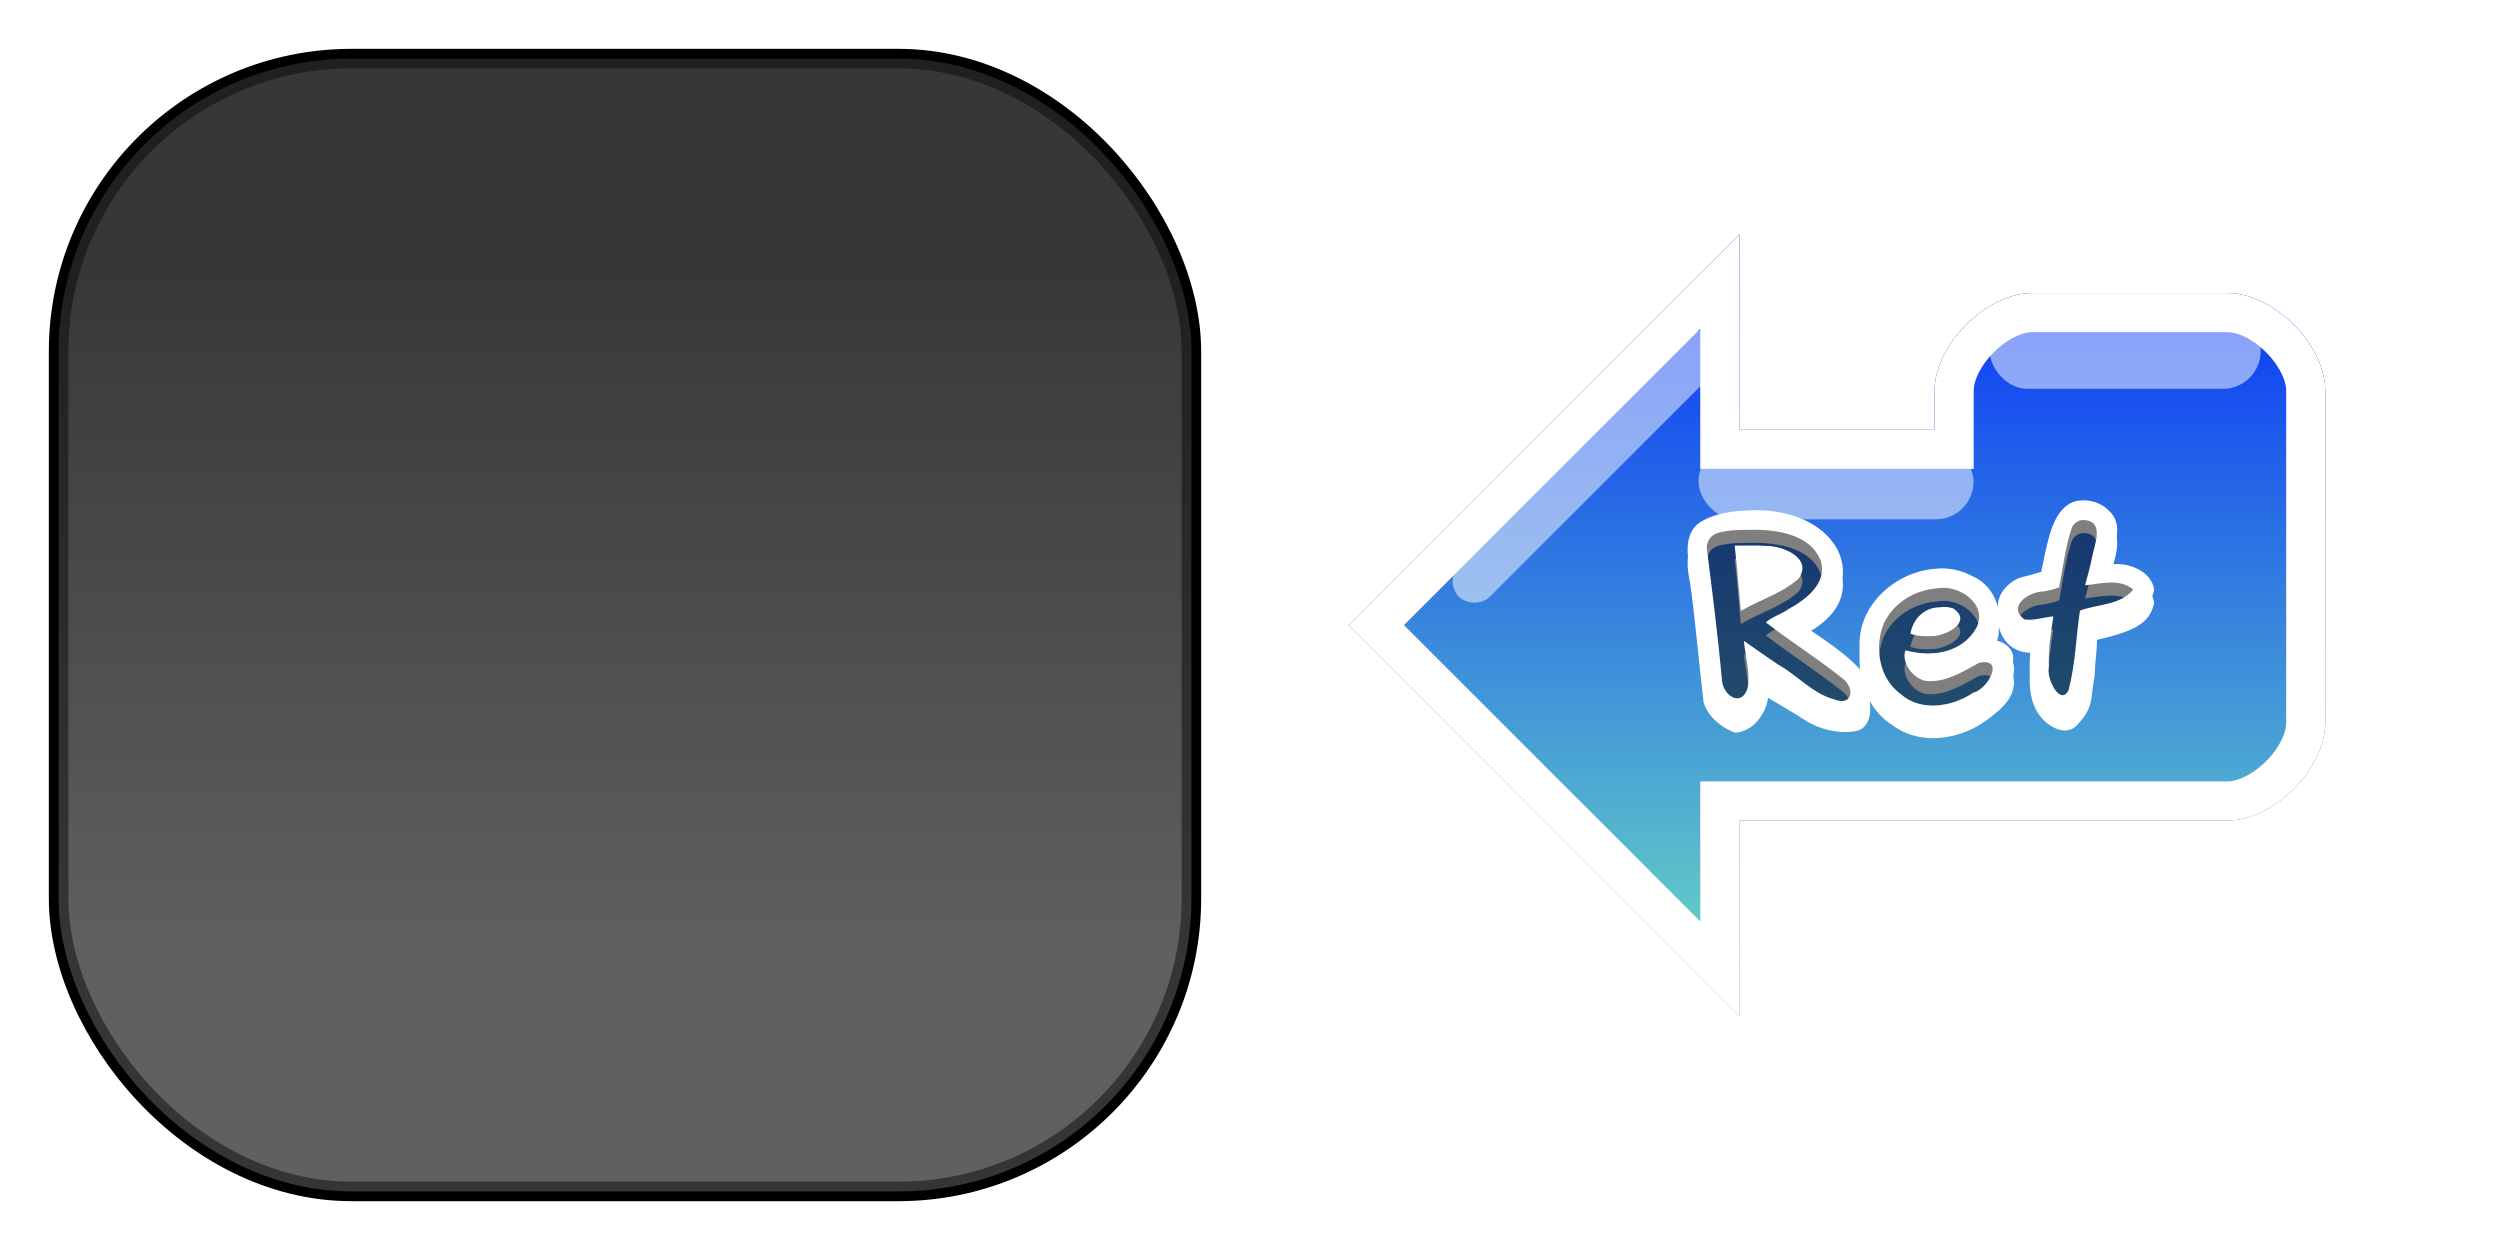 <?xml version="1.0" encoding="UTF-8" standalone="no"?>
<!-- Created with Inkscape (http://www.inkscape.org/) -->

<svg
   xmlns:dc="http://purl.org/dc/elements/1.1/"
   xmlns:cc="http://creativecommons.org/ns#"
   xmlns:rdf="http://www.w3.org/1999/02/22-rdf-syntax-ns#"
   xmlns:svg="http://www.w3.org/2000/svg"
   xmlns="http://www.w3.org/2000/svg"
   xmlns:xlink="http://www.w3.org/1999/xlink"
   xmlns:sodipodi="http://sodipodi.sourceforge.net/DTD/sodipodi-0.dtd"
   xmlns:inkscape="http://www.inkscape.org/namespaces/inkscape"
   width="128"
   height="64"
   id="svg2"
   sodipodi:version="0.32"
   inkscape:version="0.47pre4 r22446"
   version="1.0"
   sodipodi:docname="TextBox.svg"
   inkscape:output_extension="org.inkscape.output.svg.inkscape"
   inkscape:export-filename="/home/alex/Projects/Cargo/Game/Textures/TextBox.png"
   inkscape:export-xdpi="90"
   inkscape:export-ydpi="90">
  <defs
     id="defs4">
    <linearGradient
       id="linearGradient5600">
      <stop
         id="stop5602"
         offset="0"
         style="stop-color:#009a72;stop-opacity:1;" />
      <stop
         id="stop5604"
         offset="1"
         style="stop-color:#7ee6c6;stop-opacity:1;" />
    </linearGradient>
    <linearGradient
       inkscape:collect="always"
       xlink:href="#linearGradient3985"
       id="linearGradient4001"
       gradientUnits="userSpaceOnUse"
       gradientTransform="translate(-74.542,0)"
       x1="32.103"
       y1="82.062"
       x2="32.103"
       y2="115.023" />
    <linearGradient
       id="linearGradient3985">
      <stop
         style="stop-color:#0028fb;stop-opacity:1;"
         offset="0"
         id="stop3987" />
      <stop
         style="stop-color:#70e3bf;stop-opacity:1;"
         offset="1"
         id="stop3989" />
    </linearGradient>
    <linearGradient
       id="linearGradient3426">
      <stop
         style="stop-color:#3d3d3d;stop-opacity:0.181;"
         offset="0"
         id="stop3428" />
      <stop
         style="stop-color:#939393;stop-opacity:0.733;"
         offset="1"
         id="stop3430" />
    </linearGradient>
    <linearGradient
       id="linearGradient3486">
      <stop
         style="stop-color:#232323;stop-opacity:0.908;"
         offset="0"
         id="stop3488" />
      <stop
         style="stop-color:#404040;stop-opacity:0.833;"
         offset="1"
         id="stop3490" />
    </linearGradient>
    <linearGradient
       id="linearGradient3449">
      <stop
         style="stop-color:#000583;stop-opacity:1;"
         offset="0"
         id="stop3451" />
      <stop
         id="stop52836"
         offset="0.592"
         style="stop-color:#454ad1;stop-opacity:1;" />
      <stop
         style="stop-color:#696de9;stop-opacity:1;"
         offset="0.592"
         id="stop52838" />
      <stop
         style="stop-color:#b0b3ff;stop-opacity:1;"
         offset="1"
         id="stop3453" />
    </linearGradient>
    <inkscape:perspective
       sodipodi:type="inkscape:persp3d"
       inkscape:vp_x="0 : 526.18109 : 1"
       inkscape:vp_y="0 : 1000 : 0"
       inkscape:vp_z="744.09448 : 526.18109 : 1"
       inkscape:persp3d-origin="372.04724 : 350.78739 : 1"
       id="perspective10" />
    <filter
       inkscape:collect="always"
       id="filter3830">
      <feGaussianBlur
         inkscape:collect="always"
         stdDeviation="1.385"
         id="feGaussianBlur3832" />
    </filter>
    <linearGradient
       inkscape:collect="always"
       xlink:href="#linearGradient3449"
       id="linearGradient50048"
       gradientUnits="userSpaceOnUse"
       x1="21.482"
       y1="51.726"
       x2="21.482"
       y2="7.315" />
    <linearGradient
       inkscape:collect="always"
       xlink:href="#linearGradient3449"
       id="linearGradient50282"
       gradientUnits="userSpaceOnUse"
       x1="24.513"
       y1="101.34"
       x2="24.513"
       y2="56.992" />
    <linearGradient
       inkscape:collect="always"
       xlink:href="#linearGradient3449"
       id="linearGradient50736"
       gradientUnits="userSpaceOnUse"
       x1="22.177"
       y1="152.005"
       x2="22.177"
       y2="106.952" />
    <linearGradient
       inkscape:collect="always"
       xlink:href="#linearGradient3449"
       id="linearGradient51058"
       gradientUnits="userSpaceOnUse"
       x1="22.914"
       y1="201.55"
       x2="22.914"
       y2="157.127" />
    <linearGradient
       inkscape:collect="always"
       xlink:href="#linearGradient3449"
       id="linearGradient51540"
       gradientUnits="userSpaceOnUse"
       x1="23.94"
       y1="251.595"
       x2="23.94"
       y2="207.248" />
    <linearGradient
       inkscape:collect="always"
       xlink:href="#linearGradient3449"
       id="linearGradient51924"
       gradientUnits="userSpaceOnUse"
       x1="21.984"
       y1="301.758"
       x2="21.984"
       y2="257.021" />
    <linearGradient
       inkscape:collect="always"
       xlink:href="#linearGradient3449"
       id="linearGradient52242"
       gradientUnits="userSpaceOnUse"
       x1="22.846"
       y1="351.524"
       x2="22.846"
       y2="307.196" />
    <linearGradient
       inkscape:collect="always"
       xlink:href="#linearGradient3449"
       id="linearGradient52524"
       gradientUnits="userSpaceOnUse"
       x1="24.153"
       y1="401.707"
       x2="24.153"
       y2="356.713" />
    <linearGradient
       inkscape:collect="always"
       xlink:href="#linearGradient3449"
       id="linearGradient52834"
       gradientUnits="userSpaceOnUse"
       x1="24.897"
       y1="501.954"
       x2="24.897"
       y2="457.246" />
    <linearGradient
       inkscape:collect="always"
       xlink:href="#linearGradient3449"
       id="linearGradient3423"
       gradientUnits="userSpaceOnUse"
       x1="21.482"
       y1="51.726"
       x2="21.482"
       y2="7.315"
       gradientTransform="translate(71.083,-0.105)" />
    <linearGradient
       inkscape:collect="always"
       xlink:href="#linearGradient3449"
       id="linearGradient3447"
       gradientUnits="userSpaceOnUse"
       gradientTransform="matrix(1.001,0,0,1.018,70.688,-0.63)"
       x1="21.482"
       y1="51.726"
       x2="21.482"
       y2="7.315" />
    <linearGradient
       inkscape:collect="always"
       xlink:href="#linearGradient3449"
       id="linearGradient3464"
       gradientUnits="userSpaceOnUse"
       gradientTransform="matrix(0.981,0,0,0.975,70.351,0.828)"
       x1="21.482"
       y1="51.726"
       x2="21.482"
       y2="7.315" />
    <linearGradient
       inkscape:collect="always"
       xlink:href="#linearGradient3449"
       id="linearGradient3469"
       gradientUnits="userSpaceOnUse"
       gradientTransform="matrix(1.001,0,0,1.018,70.688,-0.63)"
       x1="21.482"
       y1="51.726"
       x2="21.482"
       y2="7.315" />
    <filter
       inkscape:collect="always"
       id="filter3961"
       x="-0.083"
       width="1.166"
       y="-0.132"
       height="1.263">
      <feGaussianBlur
         inkscape:collect="always"
         stdDeviation="0.77"
         id="feGaussianBlur3963" />
    </filter>
    <filter
       inkscape:collect="always"
       id="filter4074">
      <feGaussianBlur
         inkscape:collect="always"
         stdDeviation="1.212"
         id="feGaussianBlur4076" />
    </filter>
    <linearGradient
       inkscape:collect="always"
       xlink:href="#linearGradient3426"
       id="linearGradient4096"
       gradientUnits="userSpaceOnUse"
       gradientTransform="matrix(1,0,0,1,-0.482,0)"
       x1="31.339"
       y1="101.991"
       x2="31.339"
       y2="87.96" />
    <filter
       inkscape:collect="always"
       id="filter5596">
      <feGaussianBlur
         inkscape:collect="always"
         stdDeviation="1.349"
         id="feGaussianBlur5598" />
    </filter>
    <linearGradient
       inkscape:collect="always"
       xlink:href="#linearGradient5600"
       id="linearGradient5606"
       gradientUnits="userSpaceOnUse"
       gradientTransform="translate(-74.542,0)"
       x1="32.103"
       y1="82.062"
       x2="32.103"
       y2="115.023" />
    <linearGradient
       inkscape:collect="always"
       xlink:href="#linearGradient3985"
       id="linearGradient3366"
       gradientUnits="userSpaceOnUse"
       gradientTransform="translate(-74.542,0)"
       x1="237.175"
       y1="13"
       x2="237.175"
       y2="55" />
    <filter
       inkscape:collect="always"
       id="filter3450">
      <feGaussianBlur
         inkscape:collect="always"
         stdDeviation="0.996"
         id="feGaussianBlur3452" />
    </filter>
    <clipPath
       clipPathUnits="userSpaceOnUse"
       id="clipPath3471">
      <use
         style="opacity:1;fill:#000000;fill-opacity:1;fill-rule:evenodd;stroke:none;stroke-width:2;stroke-linecap:butt;stroke-linejoin:miter;marker:none;marker-start:none;marker-mid:none;marker-end:none;stroke-miterlimit:4;stroke-dasharray:none;stroke-dashoffset:0;stroke-opacity:1;visibility:visible;display:inline;overflow:visible;enable-background:accumulate"
         height="64"
         width="128"
         id="use3473"
         xlink:href="#path2588"
         y="0"
         x="0" />
    </clipPath>
    <filter
       inkscape:collect="always"
       id="filter3606">
      <feGaussianBlur
         inkscape:collect="always"
         stdDeviation="0.45"
         id="feGaussianBlur3608" />
    </filter>
    <filter
       inkscape:collect="always"
       id="filter3803">
      <feGaussianBlur
         inkscape:collect="always"
         stdDeviation="1.286"
         id="feGaussianBlur3805" />
    </filter>
    <inkscape:perspective
       id="perspective3823"
       inkscape:persp3d-origin="0.5 : 0.33333333 : 1"
       inkscape:vp_z="1 : 0.5 : 1"
       inkscape:vp_y="0 : 1000 : 0"
       inkscape:vp_x="0 : 0.5 : 1"
       sodipodi:type="inkscape:persp3d" />
    <linearGradient
       inkscape:collect="always"
       xlink:href="#linearGradient3486-9"
       id="linearGradient3813-8"
       gradientUnits="userSpaceOnUse"
       gradientTransform="matrix(1.138,0,0,1.125,-77.43,-4.315)"
       x1="31.999"
       y1="16.285"
       x2="31.999"
       y2="47.405" />
    <linearGradient
       id="linearGradient3486-9">
      <stop
         style="stop-color:#232323;stop-opacity:1;"
         offset="0"
         id="stop3488-5" />
      <stop
         style="stop-color:#404040;stop-opacity:1;"
         offset="1"
         id="stop3490-0" />
    </linearGradient>
    <linearGradient
       y2="47.405"
       x2="31.999"
       y1="16.285"
       x1="31.999"
       gradientTransform="matrix(1.138,0,0,1.125,-7.43,-7.315)"
       gradientUnits="userSpaceOnUse"
       id="linearGradient3832"
       xlink:href="#linearGradient3486-9"
       inkscape:collect="always" />
    <filter
       inkscape:collect="always"
       id="filter3895">
      <feGaussianBlur
         inkscape:collect="always"
         stdDeviation="0.935"
         id="feGaussianBlur3897" />
    </filter>
    <linearGradient
       inkscape:collect="always"
       xlink:href="#linearGradient3486"
       id="linearGradient3899"
       gradientUnits="userSpaceOnUse"
       gradientTransform="matrix(1.138,0,0,1.125,-77.43,-4.315)"
       x1="31.999"
       y1="16.285"
       x2="31.999"
       y2="47.405" />
  </defs>
  <sodipodi:namedview
     id="base"
     pagecolor="#ffffff"
     bordercolor="#666666"
     borderopacity="1.0"
     gridtolerance="10000"
     guidetolerance="10"
     objecttolerance="10"
     inkscape:pageopacity="0"
     inkscape:pageshadow="2"
     inkscape:zoom="4"
     inkscape:cx="26.698413"
     inkscape:cy="26.614943"
     inkscape:document-units="px"
     inkscape:current-layer="layer1"
     showgrid="false"
     inkscape:window-width="1674"
     inkscape:window-height="974"
     inkscape:window-x="0"
     inkscape:window-y="25"
     showguides="false"
     inkscape:guide-bbox="true"
     inkscape:snap-global="true"
     inkscape:window-maximized="0">
    <inkscape:grid
       type="xygrid"
       id="grid2383"
       visible="true"
       enabled="true" />
    <sodipodi:guide
       orientation="1,0"
       position="64,85.914"
       id="guide2552" />
    <sodipodi:guide
       orientation="0,1"
       position="123.151,32"
       id="guide3610" />
  </sodipodi:namedview>
  <g
     inkscape:groupmode="layer"
     id="layer2"
     inkscape:label="Stencil"
     style="display:none"
     sodipodi:insensitive="true">
    <rect
       style="opacity:0.5;fill:#000000;fill-opacity:1;fill-rule:evenodd;stroke:none;stroke-width:1px;stroke-linecap:butt;stroke-linejoin:miter;marker:none;marker-start:none;marker-mid:none;marker-end:none;stroke-miterlimit:4;stroke-dasharray:none;stroke-dashoffset:0;stroke-opacity:1;visibility:visible;display:inline;overflow:visible;enable-background:accumulate"
       id="rect3432"
       width="35"
       height="45"
       x="10"
       y="7" />
    <use
       x="0"
       y="0"
       xlink:href="#rect3432"
       id="use3434"
       transform="translate(40,0)"
       width="512"
       height="512" />
    <use
       height="512"
       width="512"
       transform="translate(80,0)"
       id="use3436"
       xlink:href="#rect3432"
       y="0"
       x="0" />
    <use
       x="0"
       y="0"
       xlink:href="#rect3432"
       id="use3438"
       transform="translate(120,0)"
       width="512"
       height="512" />
    <use
       height="512"
       width="512"
       transform="translate(160,0)"
       id="use3440"
       xlink:href="#rect3432"
       y="0"
       x="0" />
    <use
       x="0"
       y="0"
       xlink:href="#rect3432"
       id="use3442"
       transform="translate(200,0)"
       width="512"
       height="512" />
    <use
       height="512"
       width="512"
       transform="translate(240,0)"
       id="use3444"
       xlink:href="#rect3432"
       y="0"
       x="0" />
    <use
       x="0"
       y="0"
       xlink:href="#rect3432"
       id="use3446"
       transform="translate(280,0)"
       width="512"
       height="512" />
    <use
       height="512"
       width="512"
       transform="translate(320,0)"
       id="use3448"
       xlink:href="#rect3432"
       y="0"
       x="0" />
    <use
       x="0"
       y="0"
       xlink:href="#rect3432"
       id="use3450"
       transform="translate(360,0)"
       width="512"
       height="512" />
    <use
       height="512"
       width="512"
       transform="translate(400,0)"
       id="use3452"
       xlink:href="#rect3432"
       y="0"
       x="0" />
    <use
       x="0"
       y="0"
       xlink:href="#rect3432"
       id="use3454"
       transform="translate(440,0)"
       width="512"
       height="512" />
    <use
       height="512"
       width="512"
       transform="translate(40,50)"
       id="use3458"
       xlink:href="#rect3432"
       y="0"
       x="0" />
    <use
       x="0"
       y="0"
       xlink:href="#rect3432"
       id="use3460"
       transform="translate(80,50)"
       width="512"
       height="512" />
    <use
       height="512"
       width="512"
       transform="translate(120,50)"
       id="use3462"
       xlink:href="#rect3432"
       y="0"
       x="0" />
    <use
       x="0"
       y="0"
       xlink:href="#rect3432"
       id="use3464"
       transform="translate(160,50)"
       width="512"
       height="512" />
    <use
       height="512"
       width="512"
       transform="translate(200,50)"
       id="use3466"
       xlink:href="#rect3432"
       y="0"
       x="0" />
    <use
       x="0"
       y="0"
       xlink:href="#rect3432"
       id="use3468"
       transform="translate(240,50)"
       width="512"
       height="512" />
    <use
       height="512"
       width="512"
       transform="translate(280,50)"
       id="use3470"
       xlink:href="#rect3432"
       y="0"
       x="0" />
    <use
       x="0"
       y="0"
       xlink:href="#rect3432"
       id="use3472"
       transform="translate(320,50)"
       width="512"
       height="512" />
    <use
       height="512"
       width="512"
       transform="translate(360,50)"
       id="use3474"
       xlink:href="#rect3432"
       y="0"
       x="0" />
    <use
       x="0"
       y="0"
       xlink:href="#rect3432"
       id="use3476"
       transform="translate(400,50)"
       width="512"
       height="512" />
    <use
       height="512"
       width="512"
       transform="translate(440,50)"
       id="use3478"
       xlink:href="#rect3432"
       y="0"
       x="0" />
    <use
       x="0"
       y="0"
       xlink:href="#rect3432"
       id="use3480"
       transform="translate(0,50)"
       width="512"
       height="512" />
    <use
       x="0"
       y="0"
       xlink:href="#rect3432"
       id="use3482"
       transform="translate(40,100)"
       width="512"
       height="512" />
    <use
       height="512"
       width="512"
       transform="translate(80,100)"
       id="use3484"
       xlink:href="#rect3432"
       y="0"
       x="0" />
    <use
       x="0"
       y="0"
       xlink:href="#rect3432"
       id="use3486"
       transform="translate(120,100)"
       width="512"
       height="512" />
    <use
       height="512"
       width="512"
       transform="translate(160,100)"
       id="use3488"
       xlink:href="#rect3432"
       y="0"
       x="0" />
    <use
       x="0"
       y="0"
       xlink:href="#rect3432"
       id="use3490"
       transform="translate(200,100)"
       width="512"
       height="512" />
    <use
       height="512"
       width="512"
       transform="translate(240,100)"
       id="use3492"
       xlink:href="#rect3432"
       y="0"
       x="0" />
    <use
       x="0"
       y="0"
       xlink:href="#rect3432"
       id="use3494"
       transform="translate(280,100)"
       width="512"
       height="512" />
    <use
       height="512"
       width="512"
       transform="translate(320,100)"
       id="use3496"
       xlink:href="#rect3432"
       y="0"
       x="0" />
    <use
       x="0"
       y="0"
       xlink:href="#rect3432"
       id="use3498"
       transform="translate(360,100)"
       width="512"
       height="512" />
    <use
       height="512"
       width="512"
       transform="translate(400,100)"
       id="use3500"
       xlink:href="#rect3432"
       y="0"
       x="0" />
    <use
       x="0"
       y="0"
       xlink:href="#rect3432"
       id="use3502"
       transform="translate(440,100)"
       width="512"
       height="512" />
    <use
       height="512"
       width="512"
       transform="translate(0,100)"
       id="use3504"
       xlink:href="#rect3432"
       y="0"
       x="0" />
    <use
       height="512"
       width="512"
       transform="translate(40,150)"
       id="use3506"
       xlink:href="#rect3432"
       y="0"
       x="0" />
    <use
       x="0"
       y="0"
       xlink:href="#rect3432"
       id="use3508"
       transform="translate(80,150)"
       width="512"
       height="512" />
    <use
       height="512"
       width="512"
       transform="translate(120,150)"
       id="use3510"
       xlink:href="#rect3432"
       y="0"
       x="0" />
    <use
       x="0"
       y="0"
       xlink:href="#rect3432"
       id="use3512"
       transform="translate(160,150)"
       width="512"
       height="512" />
    <use
       height="512"
       width="512"
       transform="translate(200,150)"
       id="use3514"
       xlink:href="#rect3432"
       y="0"
       x="0" />
    <use
       x="0"
       y="0"
       xlink:href="#rect3432"
       id="use3516"
       transform="translate(240,150)"
       width="512"
       height="512" />
    <use
       height="512"
       width="512"
       transform="translate(280,150)"
       id="use3518"
       xlink:href="#rect3432"
       y="0"
       x="0" />
    <use
       x="0"
       y="0"
       xlink:href="#rect3432"
       id="use3520"
       transform="translate(320,150)"
       width="512"
       height="512" />
    <use
       height="512"
       width="512"
       transform="translate(360,150)"
       id="use3522"
       xlink:href="#rect3432"
       y="0"
       x="0" />
    <use
       x="0"
       y="0"
       xlink:href="#rect3432"
       id="use3524"
       transform="translate(400,150)"
       width="512"
       height="512" />
    <use
       height="512"
       width="512"
       transform="translate(440,150)"
       id="use3526"
       xlink:href="#rect3432"
       y="0"
       x="0" />
    <use
       x="0"
       y="0"
       xlink:href="#rect3432"
       id="use3528"
       transform="translate(0,150)"
       width="512"
       height="512" />
    <use
       x="0"
       y="0"
       xlink:href="#rect3432"
       id="use3530"
       transform="translate(40,200)"
       width="512"
       height="512" />
    <use
       height="512"
       width="512"
       transform="translate(80,200)"
       id="use3532"
       xlink:href="#rect3432"
       y="0"
       x="0" />
    <use
       x="0"
       y="0"
       xlink:href="#rect3432"
       id="use3534"
       transform="translate(120,200)"
       width="512"
       height="512" />
    <use
       height="512"
       width="512"
       transform="translate(160,200)"
       id="use3536"
       xlink:href="#rect3432"
       y="0"
       x="0" />
    <use
       x="0"
       y="0"
       xlink:href="#rect3432"
       id="use3538"
       transform="translate(200,200)"
       width="512"
       height="512" />
    <use
       height="512"
       width="512"
       transform="translate(240,200)"
       id="use3540"
       xlink:href="#rect3432"
       y="0"
       x="0" />
    <use
       x="0"
       y="0"
       xlink:href="#rect3432"
       id="use3542"
       transform="translate(280,200)"
       width="512"
       height="512" />
    <use
       height="512"
       width="512"
       transform="translate(320,200)"
       id="use3544"
       xlink:href="#rect3432"
       y="0"
       x="0" />
    <use
       x="0"
       y="0"
       xlink:href="#rect3432"
       id="use3546"
       transform="translate(360,200)"
       width="512"
       height="512" />
    <use
       height="512"
       width="512"
       transform="translate(400,200)"
       id="use3548"
       xlink:href="#rect3432"
       y="0"
       x="0" />
    <use
       x="0"
       y="0"
       xlink:href="#rect3432"
       id="use3550"
       transform="translate(440,200)"
       width="512"
       height="512" />
    <use
       height="512"
       width="512"
       transform="translate(0,200)"
       id="use3552"
       xlink:href="#rect3432"
       y="0"
       x="0" />
    <use
       height="512"
       width="512"
       transform="translate(40,250)"
       id="use3554"
       xlink:href="#rect3432"
       y="0"
       x="0" />
    <use
       x="0"
       y="0"
       xlink:href="#rect3432"
       id="use3556"
       transform="translate(80,250)"
       width="512"
       height="512" />
    <use
       height="512"
       width="512"
       transform="translate(120,250)"
       id="use3558"
       xlink:href="#rect3432"
       y="0"
       x="0" />
    <use
       x="0"
       y="0"
       xlink:href="#rect3432"
       id="use3560"
       transform="translate(160,250)"
       width="512"
       height="512" />
    <use
       height="512"
       width="512"
       transform="translate(200,250)"
       id="use3562"
       xlink:href="#rect3432"
       y="0"
       x="0" />
    <use
       x="0"
       y="0"
       xlink:href="#rect3432"
       id="use3564"
       transform="translate(240,250)"
       width="512"
       height="512" />
    <use
       height="512"
       width="512"
       transform="translate(280,250)"
       id="use3566"
       xlink:href="#rect3432"
       y="0"
       x="0" />
    <use
       x="0"
       y="0"
       xlink:href="#rect3432"
       id="use3568"
       transform="translate(320,250)"
       width="512"
       height="512" />
    <use
       height="512"
       width="512"
       transform="translate(360,250)"
       id="use3570"
       xlink:href="#rect3432"
       y="0"
       x="0" />
    <use
       x="0"
       y="0"
       xlink:href="#rect3432"
       id="use3572"
       transform="translate(400,250)"
       width="512"
       height="512" />
    <use
       height="512"
       width="512"
       transform="translate(440,250)"
       id="use3574"
       xlink:href="#rect3432"
       y="0"
       x="0" />
    <use
       x="0"
       y="0"
       xlink:href="#rect3432"
       id="use3576"
       transform="translate(0,250)"
       width="512"
       height="512" />
    <use
       x="0"
       y="0"
       xlink:href="#rect3432"
       id="use3578"
       transform="translate(40,300)"
       width="512"
       height="512" />
    <use
       height="512"
       width="512"
       transform="translate(80,300)"
       id="use3580"
       xlink:href="#rect3432"
       y="0"
       x="0" />
    <use
       x="0"
       y="0"
       xlink:href="#rect3432"
       id="use3582"
       transform="translate(120,300)"
       width="512"
       height="512" />
    <use
       height="512"
       width="512"
       transform="translate(160,300)"
       id="use3584"
       xlink:href="#rect3432"
       y="0"
       x="0" />
    <use
       x="0"
       y="0"
       xlink:href="#rect3432"
       id="use3586"
       transform="translate(200,300)"
       width="512"
       height="512" />
    <use
       height="512"
       width="512"
       transform="translate(240,300)"
       id="use3588"
       xlink:href="#rect3432"
       y="0"
       x="0" />
    <use
       x="0"
       y="0"
       xlink:href="#rect3432"
       id="use3590"
       transform="translate(280,300)"
       width="512"
       height="512" />
    <use
       height="512"
       width="512"
       transform="translate(320,300)"
       id="use3592"
       xlink:href="#rect3432"
       y="0"
       x="0" />
    <use
       x="0"
       y="0"
       xlink:href="#rect3432"
       id="use3594"
       transform="translate(360,300)"
       width="512"
       height="512" />
    <use
       height="512"
       width="512"
       transform="translate(400,300)"
       id="use3596"
       xlink:href="#rect3432"
       y="0"
       x="0" />
    <use
       x="0"
       y="0"
       xlink:href="#rect3432"
       id="use3598"
       transform="translate(440,300)"
       width="512"
       height="512" />
    <use
       height="512"
       width="512"
       transform="translate(0,300)"
       id="use3600"
       xlink:href="#rect3432"
       y="0"
       x="0" />
    <use
       height="512"
       width="512"
       transform="translate(40,350)"
       id="use3602"
       xlink:href="#rect3432"
       y="0"
       x="0" />
    <use
       x="0"
       y="0"
       xlink:href="#rect3432"
       id="use3604"
       transform="translate(80,350)"
       width="512"
       height="512" />
    <use
       height="512"
       width="512"
       transform="translate(120,350)"
       id="use3606"
       xlink:href="#rect3432"
       y="0"
       x="0" />
    <use
       x="0"
       y="0"
       xlink:href="#rect3432"
       id="use3608"
       transform="translate(160,350)"
       width="512"
       height="512" />
    <use
       height="512"
       width="512"
       transform="translate(200,350)"
       id="use3610"
       xlink:href="#rect3432"
       y="0"
       x="0" />
    <use
       x="0"
       y="0"
       xlink:href="#rect3432"
       id="use3612"
       transform="translate(240,350)"
       width="512"
       height="512" />
    <use
       height="512"
       width="512"
       transform="translate(280,350)"
       id="use3614"
       xlink:href="#rect3432"
       y="0"
       x="0" />
    <use
       x="0"
       y="0"
       xlink:href="#rect3432"
       id="use3616"
       transform="translate(320,350)"
       width="512"
       height="512" />
    <use
       height="512"
       width="512"
       transform="translate(360,350)"
       id="use3618"
       xlink:href="#rect3432"
       y="0"
       x="0" />
    <use
       x="0"
       y="0"
       xlink:href="#rect3432"
       id="use3620"
       transform="translate(400,350)"
       width="512"
       height="512" />
    <use
       height="512"
       width="512"
       transform="translate(440,350)"
       id="use3622"
       xlink:href="#rect3432"
       y="0"
       x="0" />
    <use
       x="0"
       y="0"
       xlink:href="#rect3432"
       id="use3624"
       transform="translate(0,350)"
       width="512"
       height="512" />
    <use
       x="0"
       y="0"
       xlink:href="#rect3432"
       id="use3626"
       transform="translate(40,400)"
       width="512"
       height="512" />
    <use
       height="512"
       width="512"
       transform="translate(80,400)"
       id="use3628"
       xlink:href="#rect3432"
       y="0"
       x="0" />
    <use
       x="0"
       y="0"
       xlink:href="#rect3432"
       id="use3630"
       transform="translate(120,400)"
       width="512"
       height="512" />
    <use
       height="512"
       width="512"
       transform="translate(160,400)"
       id="use3632"
       xlink:href="#rect3432"
       y="0"
       x="0" />
    <use
       x="0"
       y="0"
       xlink:href="#rect3432"
       id="use3634"
       transform="translate(200,400)"
       width="512"
       height="512" />
    <use
       height="512"
       width="512"
       transform="translate(240,400)"
       id="use3636"
       xlink:href="#rect3432"
       y="0"
       x="0" />
    <use
       x="0"
       y="0"
       xlink:href="#rect3432"
       id="use3638"
       transform="translate(280,400)"
       width="512"
       height="512" />
    <use
       height="512"
       width="512"
       transform="translate(320,400)"
       id="use3640"
       xlink:href="#rect3432"
       y="0"
       x="0" />
    <use
       x="0"
       y="0"
       xlink:href="#rect3432"
       id="use3642"
       transform="translate(360,400)"
       width="512"
       height="512" />
    <use
       height="512"
       width="512"
       transform="translate(400,400)"
       id="use3644"
       xlink:href="#rect3432"
       y="0"
       x="0" />
    <use
       x="0"
       y="0"
       xlink:href="#rect3432"
       id="use3646"
       transform="translate(440,400)"
       width="512"
       height="512" />
    <use
       height="512"
       width="512"
       transform="translate(0,400)"
       id="use3648"
       xlink:href="#rect3432"
       y="0"
       x="0" />
    <use
       height="512"
       width="512"
       transform="translate(40,450)"
       id="use3650"
       xlink:href="#rect3432"
       y="0"
       x="0" />
    <use
       x="0"
       y="0"
       xlink:href="#rect3432"
       id="use3652"
       transform="translate(80,450)"
       width="512"
       height="512" />
    <use
       height="512"
       width="512"
       transform="translate(120,450)"
       id="use3654"
       xlink:href="#rect3432"
       y="0"
       x="0" />
    <use
       x="0"
       y="0"
       xlink:href="#rect3432"
       id="use3656"
       transform="translate(160,450)"
       width="512"
       height="512" />
    <use
       height="512"
       width="512"
       transform="translate(200,450)"
       id="use3658"
       xlink:href="#rect3432"
       y="0"
       x="0" />
    <use
       x="0"
       y="0"
       xlink:href="#rect3432"
       id="use3660"
       transform="translate(240,450)"
       width="512"
       height="512" />
    <use
       height="512"
       width="512"
       transform="translate(280,450)"
       id="use3662"
       xlink:href="#rect3432"
       y="0"
       x="0" />
    <use
       x="0"
       y="0"
       xlink:href="#rect3432"
       id="use3664"
       transform="translate(320,450)"
       width="512"
       height="512" />
    <use
       height="512"
       width="512"
       transform="translate(360,450)"
       id="use3666"
       xlink:href="#rect3432"
       y="0"
       x="0" />
    <use
       x="0"
       y="0"
       xlink:href="#rect3432"
       id="use3668"
       transform="translate(400,450)"
       width="512"
       height="512" />
    <use
       height="512"
       width="512"
       transform="translate(440,450)"
       id="use3670"
       xlink:href="#rect3432"
       y="0"
       x="0" />
    <use
       x="0"
       y="0"
       xlink:href="#rect3432"
       id="use3672"
       transform="translate(0,450)"
       width="512"
       height="512" />
  </g>
  <g
     inkscape:groupmode="layer"
     id="layer3"
     inkscape:label="Effects"
     style="display:inline">
    <g
       id="g3855"
       clip-path="none"
       style="fill:none;stroke:#000000;stroke-opacity:1;filter:url(#filter3895)">
      <use
         transform="translate(73,0)"
         height="64"
         width="128"
         id="use3792"
         xlink:href="#rect3484"
         y="0"
         x="0"
         style="fill:none;stroke:#000000;stroke-opacity:1" />
    </g>
  </g>
  <g
     inkscape:label="Layer 1"
     inkscape:groupmode="layer"
     id="layer1"
     style="display:inline">
    <use
       x="0"
       y="0"
       xlink:href="#rect3484"
       id="use3809"
       transform="translate(73,0)"
       width="128"
       height="64"
       style="opacity:1;color:#000000;fill:url(#linearGradient3899);fill-opacity:1;fill-rule:nonzero;stroke:none;stroke-width:2;marker:none;visibility:visible;display:inline;overflow:visible;enable-background:accumulate" />
    <rect
       style="fill-opacity:1;fill-rule:nonzero;marker:none;visibility:visible;display:inline;overflow:visible;enable-background:accumulate;"
       id="rect3484"
       width="58"
       height="58"
       x="-70"
       y="3"
       ry="15" />
    <use
       style="opacity:0.5;fill:#000000;fill-opacity:1;fill-rule:evenodd;stroke:none;stroke-width:2;marker:none;visibility:visible;display:inline;overflow:visible;filter:url(#filter3450);enable-background:accumulate"
       height="64"
       width="128"
       transform="translate(-65.947,-1.994)"
       id="use3368"
       xlink:href="#path2588"
       y="0"
       x="0" />
    <use
       x="0"
       y="0"
       xlink:href="#path2588"
       id="use3360"
       transform="translate(-65.947,-1.994)"
       width="128"
       height="64"
       style="fill:url(#linearGradient3366);fill-opacity:1;fill-rule:evenodd;stroke:#ffffff;stroke-width:4;stroke-linecap:butt;stroke-linejoin:miter;stroke-miterlimit:4;stroke-opacity:1;stroke-dasharray:none;stroke-dashoffset:0;marker:none;visibility:visible;display:inline;overflow:visible;enable-background:accumulate"
       clip-path="url(#clipPath3471)" />
    <path
       style="fill-opacity:1;fill-rule:evenodd;marker:none;visibility:visible;display:inline;overflow:visible;enable-background:accumulate"
       d="m 155,14 -20,20 20,20 0,-10 25,0 c 2.357,0 5,-2.643 5,-5 l 0,-17 c 0,-2.357 -2.643,-5 -5,-5 l -10,0 c -2.357,0 -5,2.643 -5,5 l 0,2 -10,0 0,-10 z"
       id="path2588"
       sodipodi:nodetypes="cccccsssssccc" />
    <use
       style="opacity:0.5;fill:#000000;fill-opacity:1;fill-rule:evenodd;stroke:#000000;stroke-width:2;stroke-linecap:butt;stroke-linejoin:miter;stroke-miterlimit:4;stroke-opacity:1;stroke-dasharray:none;stroke-dashoffset:0;marker:none;visibility:visible;display:inline;overflow:visible;filter:url(#filter5596);enable-background:accumulate"
       height="128"
       width="128"
       transform="translate(-62.213,0)"
       id="use5538"
       xlink:href="#path2650"
       y="0"
       x="0" />
    <use
       x="0"
       y="0"
       xlink:href="#path2650"
       id="use4098"
       transform="translate(-62.213,0)"
       width="128"
       height="128"
       style="fill:url(#linearGradient5606);fill-opacity:1;fill-rule:evenodd;stroke:#ffffff;stroke-width:2;stroke-linecap:butt;stroke-linejoin:miter;stroke-miterlimit:4;stroke-opacity:1;stroke-dasharray:none;stroke-dashoffset:0;marker:none;visibility:visible;display:inline;overflow:visible;enable-background:accumulate" />
    <use
       style="opacity:0.561;fill:#000000;fill-opacity:1;fill-rule:evenodd;stroke:#000000;stroke-width:2;stroke-linecap:butt;stroke-linejoin:miter;stroke-miterlimit:4;stroke-opacity:1;stroke-dasharray:none;stroke-dashoffset:0;marker:none;visibility:visible;display:inline;overflow:visible;filter:url(#filter4074);enable-background:accumulate"
       height="128"
       width="128"
       transform="translate(74.542,0)"
       id="use4004"
       xlink:href="#path2648"
       y="0"
       x="0" />
    <use
       x="0"
       y="0"
       xlink:href="#path2648"
       id="use3993"
       transform="translate(74.542,0)"
       width="128"
       height="128"
       style="fill:url(#linearGradient4001);fill-opacity:1;fill-rule:evenodd;stroke:#ffffff;stroke-width:2;stroke-linecap:butt;stroke-linejoin:miter;stroke-miterlimit:4;stroke-opacity:1;stroke-dasharray:none;stroke-dashoffset:0;marker:none;visibility:visible;display:inline;overflow:visible;enable-background:accumulate" />
    <path
       style="fill-opacity:1;fill-rule:evenodd"
       d="m -63.902,82.562 43.072,0 c 5.678,0 6.801,5.687 3.946,8.537 l -19.997,21.48 c -2.601,2.597 -8.379,2.586 -10.991,0 L -68.059,91.1 c -2.851,-2.822 -1.498,-8.537 4.157,-8.537 z"
       id="path2648"
       sodipodi:nodetypes="cssssss" />
    <path
       sodipodi:type="arc"
       style="fill-opacity:1;fill-rule:evenodd;marker:none;visibility:visible;display:inline;overflow:visible;enable-background:accumulate"
       id="path2650"
       sodipodi:cx="90.867874"
       sodipodi:cy="92.159645"
       sodipodi:rx="22.004528"
       sodipodi:ry="22.004528"
       d="m 112.872,92.16 a 22.005,22.005 0 1 1 -44.009,0 22.005,22.005 0 1 1 44.009,0 z"
       transform="matrix(0.913,0,0,0.913,76.306,10.918)" />
    <g
       id="g3965"
       transform="translate(0,0.889)">
      <use
         style="opacity:0.642;filter:url(#filter3961)"
         height="128"
         width="128"
         transform="translate(-0.033,0.839)"
         id="use3715"
         xlink:href="#path2652"
         y="0"
         x="0" />
      <path
         sodipodi:nodetypes="cccccccccc"
         id="path2652"
         d="m 26.532,88.46 -6.311,6.471 6.311,6.56 0,-4.801 14.987,0 0,-7.044 -6.028,0 0,2.97 -8.959,0 0,-4.157 z"
         style="fill:url(#linearGradient4096);fill-opacity:1;fill-rule:evenodd;stroke:#ffffff;stroke-width:1px;stroke-linecap:butt;stroke-linejoin:miter;stroke-opacity:1" />
    </g>
    <use
       x="0"
       y="0"
       xlink:href="#g3965"
       id="use3969"
       transform="translate(64.658,0.087)"
       width="128"
       height="128" />
    <rect
       style="opacity:0.509;fill:#ffffff;fill-opacity:1;fill-rule:evenodd;stroke:none;stroke-width:1px;marker:none;visibility:visible;display:inline;overflow:visible;enable-background:accumulate"
       id="rect4078"
       width="13.875"
       height="3.866"
       x="101.872"
       y="16.042"
       ry="1.933" />
    <path
       transform="translate(0,0.231)"
       style="opacity:0.5;fill:#ffffff;fill-opacity:1;fill-rule:evenodd;stroke:none;stroke-width:2;marker:none;visibility:visible;display:inline;overflow:visible;enable-background:accumulate"
       d="m 109.728,83.596 c 0,1.789 -4.568,0.058 -12.66,0.058 -8.092,0 -12.66,1.731 -12.66,-0.058 0,-1.789 4.568,-6.159 12.66,-6.159 8.092,0 12.66,4.37 12.66,6.159 z"
       id="path5608"
       sodipodi:nodetypes="cssss" />
    <rect
       ry="1.933"
       y="22.724"
       x="86.964"
       height="3.866"
       width="14.083"
       id="rect3475"
       style="opacity:0.509;fill:#ffffff;fill-opacity:1;fill-rule:evenodd;stroke:none;stroke-width:1px;marker:none;visibility:visible;display:inline;overflow:visible;enable-background:accumulate" />
    <rect
       style="opacity:0.509;fill:#ffffff;fill-opacity:1;fill-rule:evenodd;stroke:none;stroke-width:1px;marker:none;visibility:visible;display:inline;overflow:visible;enable-background:accumulate"
       id="rect3477"
       width="18.908"
       height="2.225"
       x="31.219"
       y="73.329"
       ry="1.113"
       transform="matrix(0.707,-0.707,0.707,0.707,0,0)" />
    <path
       sodipodi:nodetypes="csccscscccccccccccccscccccccccccccccccccccccccccccccccccccccccccccccccccscccccccccc"
       id="path3512"
       d="m 106.535,26.293 c -0.885,0.033 -1.347,0.945 -1.567,1.667 -0.178,0.582 -0.343,1.435 -0.456,1.987 -0.252,0.085 -0.567,0.165 -0.912,0.253 -0.569,0.105 -1.498,0.833 -1.283,1.806 0.185,0.857 0.81,1.43 1.688,1.413 -0.102,1.117 -0.265,2.47 0.551,3.369 0.484,0.523 1.331,0.95 1.876,0.237 0.787,-0.844 0.593,-1.318 0.806,-2.369 0.024,-0.738 0.136,-1.395 0.123,-1.896 2.138,-0.482 2.722,-0.95 2.934,-1.891 -0.134,-0.977 -1.369,-1.445 -2.258,-1.294 0.166,-0.931 0.787,-2.034 -0.107,-2.804 -0.367,-0.352 -0.889,-0.522 -1.393,-0.477 z m -16.5,0.5 c -0.946,0.005 -1.972,0.066 -2.811,0.513 -1.002,0.481 -0.881,1.692 -0.681,2.597 0.273,2.011 0.442,4.037 0.679,6.049 0.234,0.764 0.919,1.297 1.594,1.56 0.909,-0.023 1.594,-0.936 1.709,-1.781 0.452,0.259 1.31,0.765 1.85,1.116 0.77,0.501 1.716,0.723 2.559,0.599 1.029,-0.126 0.948,-1.547 0.533,-2.232 -0.882,-1.093 -2.143,-1.807 -3.268,-2.633 2.122,-1.003 2.532,-2.492 1.872,-3.789 -0.781,-1.412 -2.492,-1.976 -4.037,-1.999 z m 16.594,0.5 c 1.196,0.008 0.581,1.306 0.465,2.002 -0.093,0.452 -0.219,0.896 -0.34,1.341 0.823,-0.081 1.765,-0.369 2.469,0.219 -0.665,0.814 -1.83,0.74 -2.728,1.075 -0.206,1.361 -0.229,2.717 -0.586,4.082 -0.44,0.849 -1.173,-0.689 -1.006,-1.21 -0.044,-0.864 0.108,-1.719 0.226,-2.572 -0.491,0.034 -0.985,0.226 -1.469,0.156 -0.921,-0.647 0.213,-1.431 0.96,-1.433 0.426,-0.078 0.547,-0.12 0.806,-0.217 0.189,-0.899 0.348,-2.294 0.695,-3.14 0.12,-0.162 0.303,-0.29 0.509,-0.303 z m -16.625,0.5 c 1.205,0.033 2.747,0.33 3.218,1.594 0.354,1.154 -0.782,1.995 -1.663,2.473 -0.309,0.24 -0.957,0.443 -1.137,0.684 1.291,0.995 2.677,1.863 3.945,2.885 0.628,0.515 0.463,1.412 -0.455,1.048 -1.115,-0.301 -1.895,-1.242 -2.885,-1.791 -0.587,-0.392 -1.162,-0.802 -1.741,-1.206 0.074,0.793 0.32,1.589 0.201,2.383 -0.264,0.969 -1.143,0.545 -1.309,-0.245 -0.211,-2.323 -0.507,-4.638 -0.799,-6.951 0.114,-0.712 0.63,-0.756 1.345,-0.85 0.18,-0.009 1.1,-0.029 1.28,-0.025 z m -1.188,0.812 c 0.128,1.112 0.207,2.229 0.312,3.344 0.977,-0.57 2.112,-0.897 2.961,-1.654 0.746,-1.055 -0.831,-1.698 -1.691,-1.676 -0.527,-0.04 -1.055,-0.006 -1.583,-0.014 z m 1.125,1.094 c 0.463,-0.005 1.526,0.105 0.582,0.431 -0.105,0.047 -0.447,0.187 -0.528,0.216 -0.061,-0.173 -0.032,-0.427 -0.055,-0.647 z m 9.125,0.094 c -1.98,0.152 -3.872,1.788 -3.857,3.859 -0.037,1.345 0.508,2.744 1.687,3.478 1.368,1.034 3.332,0.771 4.689,-0.166 0.792,-0.561 1.776,-1.315 1.478,-2.421 0.15,-0.836 -0.819,-1.149 -1.18,-1.132 0.945,-0.997 0.323,-2.729 -0.868,-3.227 -0.591,-0.324 -1.278,-0.475 -1.949,-0.391 z m 0.125,1 c 1.103,-0.219 2.628,0.824 1.992,2.032 -0.649,1.152 -2.069,1.555 -3.623,1.14 -0.243,0.638 0.446,1.567 1.189,1.58 0.966,0.028 1.773,-0.507 2.57,-0.935 1.342,-0.315 0.494,1.334 -0.293,1.527 -1.082,0.725 -2.681,0.99 -3.724,0.056 -1.091,-0.792 -1.349,-2.397 -0.853,-3.596 0.5,-1.068 1.578,-1.719 2.741,-1.804 z m 0.125,0.969 c -0.738,0.003 -1.36,0.532 -1.503,1.353 0.319,0.123 0.668,0.148 1.253,0.116 0.85,-0.125 1.852,-0.801 0.939,-1.412 -0.224,-0.074 -0.456,-0.094 -0.689,-0.056 z"
       style="fill:#ffffff;fill-opacity:1;fill-rule:nonzero;stroke:none;stroke-width:1px;marker:none;visibility:visible;display:inline;overflow:visible;filter:url(#filter3606);enable-background:accumulate" />
    <path
       id="path3490"
       style="opacity:0.5;fill:#000000;fill-opacity:1;fill-rule:nonzero;stroke:none;stroke-width:1px;marker:none;visibility:visible;display:inline;overflow:visible;enable-background:accumulate"
       d="m 90.023,26.624 c -0.797,-0.016 -1.611,0.07 -2.363,0.341 -0.409,0.222 -0.846,0.608 -0.762,1.128 0.289,2.247 0.576,4.495 0.775,6.753 0.022,0.575 0.395,1.069 0.893,1.336 0.401,0.458 0.802,-0.087 1.107,-0.364 0.51,-0.523 0.334,-1.3 0.256,-1.944 0.866,0.609 1.77,1.169 2.608,1.821 0.612,0.446 1.377,0.793 2.148,0.61 0.648,0.091 0.615,-0.614 0.512,-1.06 -0.196,-0.873 -1.075,-1.295 -1.731,-1.788 -0.73,-0.493 -1.436,-1.038 -2.162,-1.551 0.877,-0.486 1.853,-0.98 2.31,-1.927 0.334,-0.696 0.207,-1.586 -0.341,-2.135 -0.803,-0.928 -2.082,-1.179 -3.25,-1.219 z m -0.656,1.812 c 0.744,-0.013 1.541,-0.015 2.209,0.355 0.515,0.306 0.008,0.682 -0.29,0.82 -0.547,0.353 -1.155,0.592 -1.732,0.888 -0.068,-0.687 -0.129,-1.375 -0.188,-2.062 z m 17.227,-2.312 c -0.582,0.033 -1.025,0.54 -1.102,1.098 -0.22,0.811 -0.377,1.638 -0.523,2.465 -0.616,0.126 -1.264,0.252 -1.796,0.601 -0.582,0.441 -0.48,1.414 0.13,1.785 0.343,0.351 0.994,0.111 1.252,0.076 -0.15,1.059 -0.28,2.18 0.078,3.211 0.172,0.432 0.599,0.694 0.993,0.89 0.466,-0.042 0.735,-0.611 0.867,-1.022 0.205,-1.215 0.232,-2.452 0.446,-3.665 0.8,-0.186 1.713,-0.19 2.369,-0.747 0.252,-0.235 0.748,-0.663 0.292,-0.962 -0.655,-0.479 -0.92,-0.599 -2.182,-0.463 0.187,-0.737 0.336,-1.484 0.509,-2.221 -0.029,-0.658 -0.712,-1.108 -1.333,-1.044 z m -7.448,3.493 c -0.735,0.089 -1.463,0.31 -2.059,0.776 -0.756,0.536 -1.289,1.41 -1.37,2.361 -0.05,0.623 0.062,1.258 0.262,1.842 0.305,0.762 0.922,1.343 1.623,1.71 0.354,0.238 0.866,0.304 1.306,0.325 0.454,0.008 0.909,-0.052 1.327,-0.223 0.855,-0.306 1.661,-0.831 2.22,-1.575 0.222,-0.345 0.148,-0.8 0.034,-1.168 -0.258,-0.301 -0.722,-0.298 -1.085,-0.281 -0.364,0.094 -0.653,0.299 -0.968,0.472 -0.496,0.265 -1.029,0.498 -1.592,0.519 -0.273,0.017 -0.76,-0.324 -0.69,-0.471 0.545,0.057 1.104,0.079 1.629,-0.113 0.847,-0.248 1.691,-0.818 1.968,-1.726 0.263,-0.747 -0.113,-1.604 -0.763,-1.989 -0.548,-0.35 -1.196,-0.549 -1.842,-0.46 z m 0.266,1.97 c 0.184,-0.03 0.686,0.004 0.306,0.197 -0.402,0.266 -1.187,0.431 -1.362,0.334 0.182,-0.35 0.663,-0.483 1.056,-0.531 z" />
    <path
       style="fill:#ffffff;fill-opacity:1;fill-rule:nonzero;stroke:none;stroke-width:1px;marker:none;visibility:visible;display:inline;overflow:visible;enable-background:accumulate"
       d="m 106.535,25.624 c -0.885,0.033 -1.347,0.945 -1.567,1.667 -0.178,0.582 -0.343,1.435 -0.456,1.987 -0.252,0.085 -0.567,0.165 -0.912,0.253 -0.569,0.105 -1.498,0.833 -1.283,1.806 0.185,0.857 0.81,1.43 1.688,1.413 -0.102,1.117 -0.265,2.47 0.551,3.369 0.484,0.523 1.331,0.95 1.876,0.237 0.787,-0.844 0.593,-1.318 0.806,-2.369 0.024,-0.738 0.136,-1.395 0.123,-1.896 2.138,-0.482 2.722,-0.95 2.934,-1.891 -0.134,-0.977 -1.369,-1.445 -2.258,-1.294 0.166,-0.931 0.787,-2.034 -0.107,-2.804 -0.367,-0.352 -0.889,-0.522 -1.393,-0.477 z m -16.5,0.5 c -0.946,0.005 -1.972,0.066 -2.811,0.513 -1.002,0.481 -0.881,1.692 -0.681,2.597 0.273,2.011 0.442,4.037 0.679,6.049 0.234,0.764 0.919,1.297 1.594,1.56 0.909,-0.023 1.594,-0.936 1.709,-1.781 0.452,0.259 1.31,0.765 1.85,1.116 0.77,0.501 1.716,0.723 2.559,0.599 1.029,-0.126 0.948,-1.547 0.533,-2.232 -0.882,-1.093 -2.143,-1.807 -3.268,-2.633 2.122,-1.003 2.532,-2.492 1.872,-3.789 C 93.29,26.711 91.579,26.146 90.035,26.124 z m 16.594,0.5 c 1.196,0.008 0.581,1.306 0.465,2.002 -0.093,0.452 -0.219,0.896 -0.34,1.341 0.823,-0.081 1.765,-0.369 2.469,0.219 -0.665,0.814 -1.83,0.74 -2.728,1.075 -0.206,1.361 -0.229,2.717 -0.586,4.082 -0.44,0.849 -1.173,-0.689 -1.006,-1.21 -0.044,-0.864 0.108,-1.719 0.226,-2.572 -0.491,0.034 -0.985,0.226 -1.469,0.156 -0.921,-0.647 0.213,-1.431 0.96,-1.433 0.426,-0.078 0.547,-0.12 0.806,-0.217 0.189,-0.899 0.348,-2.294 0.695,-3.14 0.12,-0.162 0.303,-0.29 0.509,-0.303 z m -16.625,0.5 c 1.205,0.033 2.747,0.33 3.218,1.594 0.354,1.154 -0.782,1.995 -1.663,2.473 -0.309,0.24 -0.957,0.443 -1.137,0.684 1.291,0.995 2.677,1.863 3.945,2.885 0.628,0.515 0.463,1.412 -0.455,1.048 -1.115,-0.301 -1.895,-1.242 -2.885,-1.791 -0.587,-0.392 -1.162,-0.802 -1.741,-1.206 0.074,0.793 0.32,1.589 0.201,2.383 -0.264,0.969 -1.143,0.545 -1.309,-0.245 -0.211,-2.323 -0.507,-4.638 -0.799,-6.951 0.114,-0.712 0.63,-0.756 1.345,-0.85 0.18,-0.009 1.1,-0.029 1.28,-0.025 z m -1.188,0.812 c 0.128,1.112 0.207,2.229 0.312,3.344 0.977,-0.57 2.112,-0.897 2.961,-1.654 0.746,-1.055 -0.831,-1.698 -1.691,-1.676 -0.527,-0.04 -1.055,-0.006 -1.583,-0.014 z m 1.125,1.094 c 0.463,-0.005 1.526,0.105 0.582,0.431 -0.105,0.047 -0.447,0.187 -0.528,0.216 -0.061,-0.173 -0.032,-0.427 -0.055,-0.647 z m 9.125,0.094 c -1.98,0.152 -3.872,1.788 -3.857,3.859 -0.037,1.345 0.508,2.744 1.687,3.478 1.368,1.034 3.332,0.771 4.689,-0.166 0.792,-0.561 1.776,-1.315 1.478,-2.421 0.15,-0.836 -0.819,-1.149 -1.18,-1.132 0.945,-0.997 0.323,-2.729 -0.868,-3.227 -0.591,-0.324 -1.278,-0.475 -1.949,-0.391 z m 0.125,1 c 1.103,-0.219 2.628,0.824 1.992,2.032 -0.649,1.152 -2.069,1.555 -3.623,1.14 -0.243,0.638 0.446,1.567 1.189,1.58 0.966,0.028 1.773,-0.507 2.57,-0.935 1.342,-0.315 0.494,1.334 -0.293,1.527 -1.082,0.725 -2.681,0.99 -3.724,0.056 -1.091,-0.792 -1.349,-2.397 -0.853,-3.596 0.5,-1.068 1.578,-1.719 2.741,-1.804 z m 0.125,0.969 c -0.738,0.003 -1.36,0.532 -1.503,1.353 0.319,0.123 0.668,0.148 1.253,0.116 0.85,-0.125 1.852,-0.801 0.939,-1.412 -0.224,-0.074 -0.456,-0.094 -0.689,-0.056 z"
       id="path3505"
       sodipodi:nodetypes="csccscscccccccccccccscccccccccccccccccccccccccccccccccccccccccccccccccccscccccccccc" />
  </g>
</svg>
